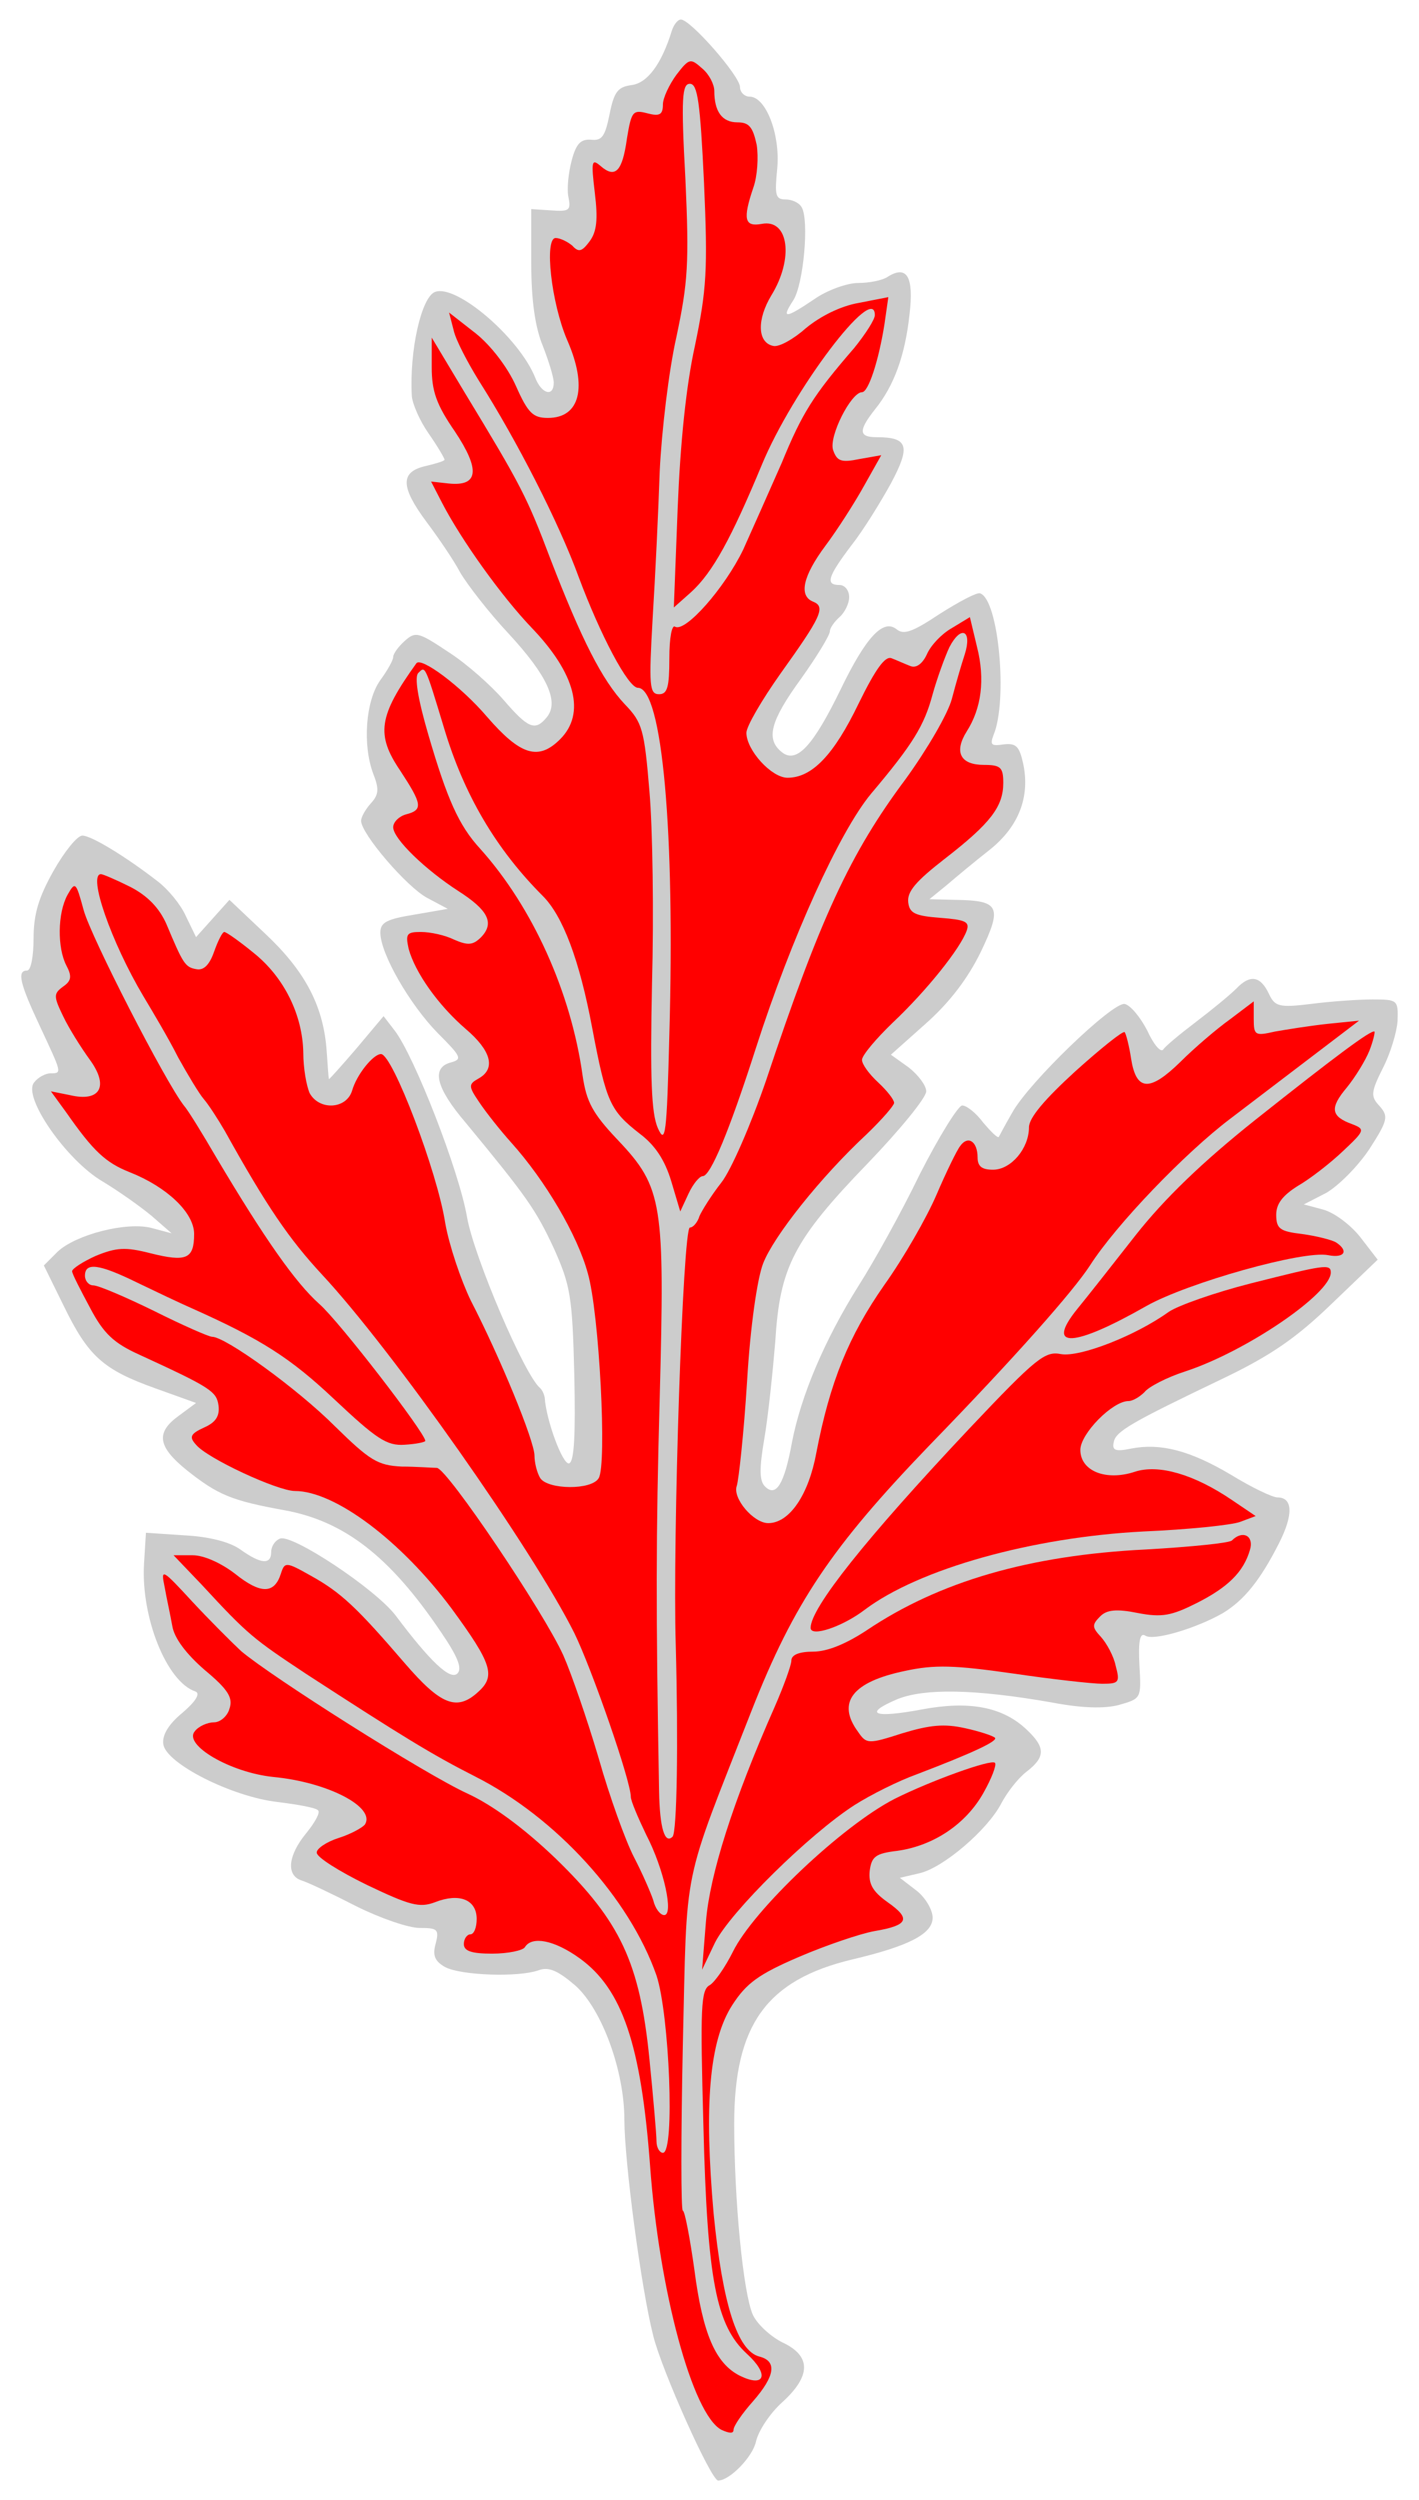 <?xml version="1.0" encoding="UTF-8" standalone="no"?>
<!DOCTYPE svg PUBLIC "-//W3C//DTD SVG 1.1//EN" "http://www.w3.org/Graphics/SVG/1.1/DTD/svg11.dtd">
<svg xmlns:dc="http://purl.org/dc/elements/1.1/" xmlns:xl="http://www.w3.org/1999/xlink" version="1.1" xmlns="http://www.w3.org/2000/svg" viewBox="81 60.213 202.5 356.574" width="202.5" height="356.574">
  <defs>
    <clipPath id="artboard_clip_path">
      <path d="M 81 60.213 L 283.5 60.213 L 283.5 416.787 L 81 416.787 Z"/>
    </clipPath>
  </defs>
  <g id="Chrysanthemum_Leaf" fill-opacity="1" stroke-dasharray="none" stroke="none" stroke-opacity="1" fill="#ffff00">
    <title>Chrysanthemum Leaf</title>
    <g id="Chrysanthemum_Leaf: Layer 2" >
      <title>Layer 2</title>
      <g id="Group_3">
        <g id="Graphic_10">
          <path d="M 176.886 64.558 C 175.419 69.323 173.403 72.073 171.112 72.348 C 169.187 72.623 168.638 73.264 167.996 76.472 C 167.354 79.679 166.896 80.321 165.338 80.138 C 163.872 80.046 163.23 80.687 162.589 83.07 C 162.131 84.811 161.856 87.194 162.131 88.386 C 162.497 90.219 162.222 90.402 159.656 90.219 L 156.815 90.035 L 156.815 97.825 C 156.815 103.049 157.365 106.898 158.465 109.556 C 159.29 111.663 160.023 114.046 160.023 114.779 C 160.023 116.887 158.282 116.429 157.365 114.046 C 155.074 108.364 146.093 100.666 143.069 101.857 C 141.144 102.591 139.403 110.197 139.769 116.704 C 139.861 117.804 140.869 120.186 142.152 122.019 C 143.435 123.852 144.443 125.593 144.443 125.777 C 144.443 125.96 143.252 126.327 141.694 126.693 C 138.12 127.518 138.12 129.626 141.877 134.666 C 143.527 136.866 145.726 140.073 146.643 141.815 C 147.651 143.556 150.767 147.588 153.608 150.613 C 159.106 156.569 160.848 160.327 159.015 162.526 C 157.365 164.543 156.357 164.084 152.875 160.052 C 151.133 158.036 147.651 154.92 145.085 153.27 C 140.686 150.338 140.319 150.246 138.761 151.621 C 137.845 152.445 137.112 153.454 137.112 153.912 C 137.112 154.37 136.287 155.836 135.279 157.211 C 133.171 160.144 132.713 166.467 134.271 170.591 C 135.095 172.699 135.095 173.524 133.904 174.807 C 133.171 175.632 132.529 176.731 132.529 177.281 C 132.529 179.114 139.036 186.721 141.969 188.279 L 144.901 189.837 L 140.136 190.661 C 136.195 191.303 135.279 191.761 135.279 193.227 C 135.279 196.252 139.494 203.492 143.435 207.524 C 146.826 210.915 147.009 211.281 145.36 211.74 C 142.519 212.473 143.16 215.314 147.468 220.354 C 156.174 230.893 157.457 232.726 160.023 238.225 C 162.406 243.54 162.681 245.098 162.956 256.279 C 163.139 264.802 162.956 268.651 162.222 268.926 C 161.306 269.201 158.923 262.694 158.74 259.578 C 158.648 259.028 158.373 258.479 158.098 258.204 C 155.899 256.462 148.659 239.508 147.651 233.826 C 146.551 227.319 140.136 210.823 137.295 207.157 L 135.737 205.141 L 131.888 209.724 C 129.688 212.29 127.947 214.214 127.947 214.122 C 127.856 213.939 127.764 211.923 127.581 209.632 C 127.031 203.492 124.465 198.634 118.783 193.319 L 113.742 188.554 L 111.359 191.211 L 108.977 193.869 L 107.51 190.845 C 106.777 189.195 104.944 186.996 103.478 185.896 C 98.987 182.413 94.039 179.389 92.756 179.389 C 92.022 179.389 90.189 181.68 88.632 184.429 C 86.524 188.187 85.791 190.57 85.791 194.052 C 85.791 196.527 85.424 198.634 84.874 198.634 C 83.408 198.634 83.774 200.376 86.707 206.608 C 89.823 213.298 89.915 213.298 88.173 213.298 C 87.532 213.298 86.432 213.848 85.882 214.581 C 84.141 216.597 90.464 225.67 95.597 228.694 C 97.888 230.069 101.004 232.268 102.653 233.643 L 105.494 236.117 L 102.745 235.384 C 99.171 234.376 91.747 236.301 89.181 238.775 L 87.257 240.699 L 90.098 246.473 C 93.58 253.621 95.688 255.546 103.111 258.204 L 108.977 260.312 L 106.502 262.144 C 103.203 264.527 103.478 266.543 107.694 269.934 C 112.093 273.417 114.017 274.241 121.624 275.616 C 130.147 277.174 136.653 282.215 143.893 292.937 C 146.276 296.42 147.009 298.161 146.276 298.894 C 145.268 299.902 142.427 297.244 137.478 290.646 C 134.546 286.797 122.723 279.007 120.982 279.649 C 120.249 279.923 119.699 280.748 119.699 281.573 C 119.699 283.406 118.233 283.314 115.3 281.207 C 113.742 280.107 110.81 279.374 107.327 279.19 L 101.828 278.824 L 101.553 283.223 C 101.095 290.829 104.761 300.085 108.885 301.46 C 109.618 301.735 108.977 302.835 107.052 304.484 C 105.036 306.134 104.12 307.692 104.303 308.975 C 104.669 311.724 114.109 316.49 120.616 317.223 C 123.548 317.59 126.114 318.048 126.389 318.414 C 126.756 318.689 125.931 320.156 124.74 321.622 C 122.082 324.829 121.807 327.671 124.006 328.404 C 124.923 328.679 128.405 330.328 131.796 332.069 C 135.279 333.811 139.311 335.185 140.869 335.185 C 143.435 335.185 143.71 335.369 143.16 337.476 C 142.702 339.126 143.069 339.951 144.535 340.776 C 146.826 341.967 154.982 342.242 157.823 341.234 C 159.29 340.684 160.573 341.234 163.139 343.433 C 166.896 346.824 170.104 355.531 170.104 362.587 C 170.104 368.361 172.487 386.598 174.228 393.38 C 175.419 398.237 182.476 414 183.484 414 C 185.134 414 188.433 410.609 188.891 408.41 C 189.258 406.852 190.907 404.377 192.648 402.819 C 196.773 399.062 196.773 396.221 192.648 394.296 C 190.999 393.472 189.074 391.73 188.433 390.356 C 187.058 387.24 185.775 374.043 185.775 363.137 C 185.775 349.024 190.357 342.609 202.638 339.676 C 210.794 337.751 214.093 336.01 214.093 333.719 C 214.093 332.619 213.085 330.878 211.802 329.87 L 209.419 328.037 L 212.169 327.396 C 215.56 326.662 221.975 321.164 223.899 317.406 C 224.724 315.848 226.282 313.832 227.474 312.916 C 230.223 310.808 230.223 309.433 227.474 306.867 C 224.083 303.66 219.317 302.743 212.535 304.026 C 205.662 305.309 204.104 304.668 209.053 302.56 C 212.902 301.002 220.05 301.093 231.048 303.018 C 235.355 303.843 238.563 303.934 240.67 303.385 C 243.878 302.468 243.878 302.468 243.603 297.703 C 243.42 294.22 243.695 293.029 244.428 293.487 C 245.619 294.312 251.851 292.387 255.517 290.279 C 258.541 288.446 260.832 285.606 263.49 280.382 C 265.598 276.258 265.506 273.783 263.307 273.783 C 262.574 273.783 259.549 272.317 256.708 270.576 C 250.843 267.093 246.627 265.993 242.412 266.818 C 240.212 267.276 239.662 267.093 239.937 265.902 C 240.212 264.344 242.503 263.061 255.517 256.829 C 262.39 253.53 265.964 251.055 271.005 246.198 L 277.603 239.875 L 275.129 236.667 C 273.754 234.926 271.463 233.185 269.813 232.726 L 267.064 231.993 L 270.272 230.344 C 272.013 229.335 274.762 226.586 276.412 224.112 C 279.07 219.988 279.161 219.438 277.878 217.972 C 276.595 216.597 276.595 216.047 278.336 212.565 C 279.436 210.457 280.353 207.341 280.444 205.783 C 280.536 202.85 280.444 202.758 276.87 202.758 C 274.854 202.758 270.913 203.033 268.072 203.4 C 263.582 203.95 262.94 203.767 262.115 202.025 C 260.924 199.459 259.458 199.093 257.441 201.201 C 256.525 202.117 253.959 204.225 251.668 205.966 C 249.377 207.707 247.269 209.449 246.994 209.907 C 246.627 210.365 245.619 209.174 244.703 207.157 C 243.695 205.233 242.32 203.583 241.495 203.4 C 239.754 203.125 227.84 214.581 225.457 218.888 C 224.449 220.629 223.624 222.187 223.533 222.37 C 223.35 222.554 222.433 221.637 221.333 220.354 C 220.325 218.98 218.951 217.88 218.309 217.88 C 217.759 217.88 215.01 222.279 212.261 227.686 C 209.603 233.185 205.662 240.241 203.554 243.54 C 198.605 251.422 195.306 259.303 194.023 265.902 C 192.923 271.95 191.732 273.783 190.174 272.225 C 189.349 271.401 189.349 269.659 190.082 265.352 C 190.632 262.144 191.274 255.913 191.64 251.514 C 192.282 240.974 194.206 237.125 204.837 226.128 C 209.419 221.362 213.177 216.78 213.177 215.864 C 213.177 215.039 212.077 213.573 210.703 212.473 L 208.136 210.64 L 213.177 206.149 C 216.568 203.125 219.134 199.734 220.967 195.977 C 224.083 189.47 223.624 188.645 217.301 188.554 L 213.635 188.462 L 216.11 186.446 C 217.393 185.346 220.142 183.055 222.25 181.405 C 226.374 178.106 228.023 173.89 227.015 169.125 C 226.465 166.65 226.007 166.192 224.266 166.375 C 222.433 166.65 222.25 166.467 222.8 165.001 C 224.816 160.144 223.533 145.755 220.875 144.839 C 220.417 144.656 217.851 146.03 215.101 147.772 C 211.252 150.338 209.969 150.796 208.961 149.971 C 207.037 148.413 204.562 151.071 200.897 158.677 C 197.047 166.559 194.665 169.216 192.557 167.475 C 190.266 165.642 190.907 163.076 195.306 157.028 C 197.597 153.82 199.43 150.796 199.43 150.246 C 199.43 149.788 200.072 148.871 200.805 148.23 C 201.538 147.588 202.18 146.305 202.18 145.389 C 202.18 144.381 201.538 143.648 200.805 143.648 C 198.789 143.648 199.064 142.548 202.454 138.057 C 204.196 135.858 206.67 131.825 208.136 129.168 C 210.977 123.852 210.611 122.569 206.12 122.569 C 203.554 122.569 203.463 121.653 205.845 118.628 C 208.595 115.238 210.153 110.93 210.794 105.065 C 211.436 99.658 210.428 97.917 207.587 99.75 C 206.853 100.208 205.021 100.574 203.463 100.574 C 201.905 100.574 199.064 101.583 197.231 102.866 C 193.015 105.707 192.465 105.707 194.206 103.049 C 195.673 100.758 196.498 91.593 195.398 89.76 C 195.031 89.119 194.023 88.661 193.107 88.661 C 191.64 88.661 191.549 88.019 191.915 84.262 C 192.374 79.313 190.266 73.997 187.975 73.997 C 187.241 73.997 186.6 73.356 186.6 72.623 C 186.6 71.065 179.543 63 178.169 63 C 177.71 63 177.16 63.733 176.886 64.558 Z" fill="#cccccc"/>
        </g>
        <g id="Graphic_9">
          <path d="M 182.934 73.173 C 182.934 76.105 184.034 77.663 186.233 77.663 C 187.883 77.663 188.433 78.305 188.983 80.871 C 189.258 82.612 189.074 85.361 188.524 86.919 C 186.966 91.502 187.241 92.601 189.716 92.143 C 193.565 91.41 194.298 97.092 191.091 102.316 C 188.983 105.798 189.074 109.097 191.365 109.556 C 192.19 109.739 194.298 108.548 196.039 106.99 C 198.056 105.34 200.897 103.874 203.554 103.415 L 207.77 102.591 L 207.22 106.44 C 206.395 111.663 204.929 116.154 204.012 116.154 C 202.454 116.154 199.247 122.478 199.888 124.402 C 200.438 125.96 200.988 126.235 203.646 125.685 L 206.762 125.135 L 204.287 129.534 C 202.913 132.009 200.438 135.858 198.789 138.057 C 195.581 142.364 194.94 145.205 197.047 146.03 C 198.88 146.763 198.147 148.23 192.374 156.295 C 189.716 160.052 187.516 163.809 187.516 164.726 C 187.516 167.2 191.091 171.141 193.382 171.141 C 196.864 171.141 199.98 167.933 203.554 160.51 C 205.937 155.653 207.312 153.728 208.228 154.095 C 208.961 154.37 210.153 154.92 210.886 155.195 C 211.711 155.561 212.627 154.92 213.269 153.545 C 213.818 152.262 215.376 150.613 216.843 149.788 L 219.409 148.23 L 220.417 152.445 C 221.608 157.119 221.058 161.243 218.951 164.543 C 217.118 167.475 218.034 169.308 221.425 169.308 C 223.808 169.308 224.174 169.675 224.174 171.874 C 224.174 175.265 222.341 177.648 215.835 182.688 C 211.711 185.896 210.428 187.362 210.611 188.92 C 210.794 190.478 211.619 190.845 215.193 191.12 C 218.767 191.395 219.409 191.669 218.951 192.952 C 218.034 195.519 213.177 201.567 208.411 206.058 C 206.029 208.349 204.012 210.732 204.012 211.373 C 204.012 212.015 205.021 213.389 206.304 214.581 C 207.587 215.772 208.595 217.055 208.595 217.513 C 208.595 217.88 206.853 219.896 204.654 222.004 C 198.147 228.052 191.365 236.575 189.899 240.425 C 189.074 242.532 188.066 249.406 187.608 257.287 C 187.15 264.619 186.417 271.309 186.142 272.134 C 185.5 273.875 188.524 277.449 190.632 277.449 C 193.657 277.449 196.406 273.417 197.506 267.368 C 199.43 257.379 202.088 250.78 207.22 243.449 C 209.969 239.6 213.269 233.826 214.643 230.619 C 216.018 227.411 217.576 224.203 218.034 223.654 C 219.134 222.096 220.509 223.012 220.509 225.303 C 220.509 226.586 221.15 227.044 222.708 227.044 C 225.274 227.044 227.84 224.02 227.84 220.996 C 227.84 219.621 230.131 216.963 234.439 213.023 C 238.104 209.724 241.312 207.157 241.495 207.432 C 241.679 207.616 242.137 209.357 242.412 211.19 C 243.145 215.864 245.069 215.955 249.468 211.648 C 251.393 209.724 254.6 206.974 256.525 205.599 L 259.916 203.033 L 259.916 205.508 C 259.916 207.891 260.099 207.982 262.94 207.341 C 264.498 207.066 267.889 206.516 270.455 206.241 L 274.946 205.783 L 268.805 210.457 C 265.415 213.023 259.916 217.238 256.525 219.804 C 250.11 224.662 240.304 234.834 236.546 240.699 C 234.164 244.365 226.007 253.621 213.544 266.452 C 199.705 280.84 194.298 288.813 188.25 304.209 C 178.169 329.962 179.085 325.471 178.444 351.956 C 178.169 364.878 178.169 375.509 178.444 375.509 C 178.718 375.509 179.452 379.358 180.093 383.94 C 181.285 393.105 183.117 397.321 186.6 399.062 C 190.174 400.803 190.816 398.879 187.608 395.946 C 183.209 391.914 181.926 385.498 181.376 363.229 C 180.918 346.549 181.01 343.983 182.293 343.342 C 183.026 342.884 184.492 340.776 185.592 338.576 C 188.524 332.619 201.171 320.614 208.686 316.765 C 213.818 314.199 222.433 311.083 222.983 311.633 C 223.258 311.908 222.525 313.832 221.333 315.94 C 218.859 320.339 214.277 323.455 209.053 324.188 C 205.937 324.555 205.387 325.013 205.112 327.029 C 204.929 328.862 205.479 329.962 207.678 331.52 C 211.069 333.902 210.611 334.819 205.754 335.644 C 203.738 336.01 198.88 337.66 195.031 339.309 C 189.258 341.784 187.516 343.067 185.5 346.183 C 182.201 351.315 181.468 360.388 182.842 375.967 C 184.125 388.889 186.233 395.488 189.349 396.313 C 191.915 396.954 191.64 399.062 188.433 402.728 C 186.966 404.377 185.683 406.21 185.683 406.76 C 185.683 407.31 185.134 407.31 183.942 406.76 C 179.818 404.561 175.053 386.873 173.77 369.094 C 172.487 351.865 169.829 343.892 163.689 339.493 C 160.115 336.927 156.907 336.285 155.899 337.935 C 155.624 338.393 153.516 338.851 151.225 338.851 C 148.292 338.851 147.193 338.485 147.193 337.476 C 147.193 336.743 147.651 336.102 148.109 336.102 C 148.659 336.102 149.025 335.094 149.025 333.902 C 149.025 331.153 146.551 330.145 143.069 331.52 C 140.869 332.344 139.494 331.978 133.354 329.045 C 129.413 327.121 126.206 325.104 126.206 324.463 C 126.114 323.913 127.581 322.905 129.322 322.355 C 131.063 321.805 132.713 320.889 133.079 320.431 C 134.637 317.956 127.764 314.382 119.974 313.649 C 113.834 313.007 107.144 309.067 108.793 307.142 C 109.343 306.409 110.626 305.859 111.543 305.859 C 112.459 305.859 113.467 304.943 113.742 303.934 C 114.292 302.377 113.559 301.185 110.26 298.436 C 107.602 296.145 105.861 293.854 105.586 292.112 C 105.311 290.554 104.761 288.08 104.486 286.522 C 103.936 283.864 104.12 283.956 108.427 288.63 C 110.81 291.196 114.017 294.403 115.392 295.686 C 119.699 299.352 141.694 313.282 147.742 316.032 C 151.317 317.681 155.807 320.98 160.298 325.288 C 169.554 334.269 172.303 340.134 173.678 353.881 C 174.228 359.38 174.686 364.695 174.686 365.611 C 174.686 366.528 175.144 367.261 175.603 367.261 C 177.344 367.261 176.519 347.466 174.686 341.967 C 170.837 330.97 160.389 319.422 148.751 313.557 C 142.61 310.441 138.303 307.784 124.74 298.986 C 117.133 293.945 116.4 293.395 109.801 286.247 L 105.769 282.031 L 108.518 282.031 C 110.076 282.031 112.551 283.131 114.567 284.689 C 118.233 287.622 120.157 287.53 121.074 284.689 C 121.624 282.948 121.807 282.948 125.381 284.964 C 129.688 287.347 131.98 289.546 138.761 297.428 C 143.893 303.385 146.185 304.301 149.209 301.552 C 151.775 299.261 151.225 297.519 145.451 289.638 C 138.211 279.923 128.772 272.867 123.09 272.867 C 120.616 272.867 110.535 268.193 108.977 266.268 C 107.969 265.169 108.152 264.71 110.168 263.794 C 111.818 263.061 112.368 262.144 112.184 260.678 C 111.909 258.662 111.085 258.112 100.912 253.438 C 97.246 251.788 95.78 250.414 93.855 246.748 C 92.481 244.182 91.289 241.891 91.289 241.524 C 91.289 241.158 92.847 240.15 94.68 239.325 C 97.613 238.133 98.896 238.042 102.47 238.958 C 107.602 240.241 108.702 239.783 108.702 236.209 C 108.702 233.185 104.853 229.519 99.537 227.411 C 96.055 226.036 94.313 224.387 90.464 218.888 L 88.265 215.864 L 91.014 216.414 C 95.322 217.422 96.605 215.131 93.764 211.281 C 92.572 209.632 90.831 206.882 90.006 205.141 C 88.632 202.3 88.632 201.934 90.006 200.926 C 91.198 200.101 91.289 199.459 90.464 197.901 C 89.181 195.427 89.181 190.478 90.648 187.82 C 91.747 185.896 91.839 185.987 92.939 190.02 C 93.947 193.777 104.578 214.489 107.235 217.88 C 107.877 218.613 109.893 221.912 111.818 225.212 C 118.783 236.942 123.182 243.174 126.573 246.198 C 129.413 248.673 141.694 264.619 141.694 265.719 C 141.694 265.902 140.319 266.177 138.761 266.268 C 136.195 266.452 134.729 265.444 128.68 259.762 C 122.448 253.896 118.324 251.239 108.244 246.748 C 106.777 246.107 103.295 244.457 100.637 243.174 C 95.047 240.425 93.122 240.241 93.122 242.166 C 93.122 242.899 93.672 243.54 94.313 243.54 C 95.047 243.54 98.896 245.19 103.02 247.206 C 107.052 249.222 110.81 250.872 111.268 250.872 C 113.192 250.872 123.457 258.295 128.772 263.611 C 133.812 268.56 134.912 269.201 138.303 269.384 C 140.411 269.384 142.702 269.568 143.344 269.568 C 144.81 269.659 158.648 290.188 161.398 296.328 C 162.497 298.802 164.788 305.401 166.438 310.991 C 167.996 316.49 170.287 322.813 171.478 325.104 C 172.67 327.396 173.861 330.145 174.228 331.245 C 174.503 332.436 175.236 333.353 175.786 333.353 C 177.16 333.353 175.786 326.846 173.22 321.897 C 172.028 319.422 171.02 317.04 171.02 316.49 C 171.02 314.199 165.43 298.161 162.956 293.12 C 156.999 281.207 137.02 252.797 126.939 241.982 C 122.265 236.942 119.058 232.268 113.101 221.546 C 112.093 219.804 110.718 217.697 110.076 216.963 C 109.435 216.23 107.785 213.481 106.411 211.007 C 105.128 208.44 102.836 204.591 101.462 202.3 C 96.88 194.602 93.489 184.888 95.413 184.888 C 95.688 184.888 97.613 185.713 99.629 186.721 C 102.103 188.004 103.753 189.745 104.761 192.036 C 107.144 197.718 107.419 198.176 109.068 198.451 C 110.076 198.634 110.901 197.81 111.543 195.977 C 112.093 194.419 112.734 193.136 113.009 193.136 C 113.284 193.136 115.117 194.419 117.133 196.068 C 121.532 199.551 124.19 204.958 124.281 210.365 C 124.281 212.565 124.74 215.131 125.198 216.139 C 126.573 218.613 130.422 218.43 131.246 215.772 C 131.888 213.481 134.271 210.548 135.37 210.548 C 137.02 210.548 143.435 227.411 144.535 234.651 C 145.085 237.767 146.734 242.716 148.201 245.74 C 152.325 253.713 157.274 265.719 157.274 267.826 C 157.274 268.834 157.64 270.301 158.098 271.034 C 159.198 272.684 165.43 272.775 166.438 271.034 C 167.629 269.109 166.53 247.481 164.88 241.799 C 163.414 236.392 158.832 228.602 153.974 223.195 C 152.325 221.362 150.309 218.796 149.392 217.422 C 147.834 215.131 147.834 214.856 149.3 214.031 C 151.775 212.656 151.133 210.09 147.468 206.974 C 143.527 203.583 140.228 198.909 139.311 195.519 C 138.853 193.411 139.036 193.136 141.052 193.136 C 142.427 193.136 144.535 193.594 145.818 194.236 C 147.742 195.06 148.476 195.06 149.667 193.869 C 151.592 191.853 150.675 190.02 146.368 187.27 C 141.694 184.246 137.112 179.847 137.112 178.198 C 137.112 177.464 137.936 176.64 138.945 176.365 C 141.419 175.723 141.236 174.898 138.12 170.133 C 134.637 165.001 135.004 162.343 140.411 154.828 C 141.052 153.82 146.826 158.127 150.492 162.435 C 155.257 167.933 157.823 168.758 160.939 165.642 C 164.605 161.976 163.139 156.295 156.907 149.788 C 152.6 145.297 146.826 137.232 144.077 131.917 L 142.519 128.893 L 144.993 129.168 C 149.3 129.626 149.575 127.243 145.91 121.744 C 143.252 117.895 142.61 115.971 142.61 112.58 L 142.61 108.364 L 147.284 116.154 C 155.349 129.443 156.174 131.001 159.565 139.982 C 163.964 151.346 166.896 157.211 170.195 160.693 C 172.67 163.26 172.945 164.268 173.678 173.066 C 174.136 178.289 174.32 190.661 174.045 200.467 C 173.77 214.031 173.953 218.98 174.869 221.087 C 175.969 223.562 176.152 222.096 176.519 207.799 C 177.344 178.931 175.511 158.311 172.028 158.311 C 170.654 158.311 166.713 150.887 163.597 142.548 C 160.756 134.758 154.799 123.119 149.392 114.596 C 147.742 111.938 146.001 108.639 145.726 107.264 L 145.085 104.79 L 148.842 107.723 C 151.042 109.464 153.424 112.58 154.616 115.238 C 156.357 119.178 157.09 119.82 159.198 119.82 C 163.78 119.82 164.88 115.421 161.947 108.731 C 159.656 103.415 158.648 94.159 160.298 94.159 C 160.939 94.159 162.039 94.709 162.681 95.259 C 163.597 96.267 164.055 96.084 165.155 94.617 C 166.163 93.243 166.346 91.502 165.888 87.744 C 165.338 83.162 165.43 82.795 166.713 83.895 C 168.821 85.728 169.829 84.628 170.47 79.954 C 171.112 76.105 171.295 75.83 173.403 76.38 C 175.144 76.838 175.603 76.563 175.603 75.097 C 175.603 74.181 176.519 72.256 177.527 70.881 C 179.36 68.499 179.543 68.499 181.193 69.965 C 182.201 70.79 182.934 72.256 182.934 73.173 Z" fill="#ff0000"/>
        </g>
        <g id="Graphic_8">
          <path d="M 276.412 210.09 C 275.862 211.465 274.396 213.848 273.204 215.314 C 270.73 218.246 270.913 219.438 273.938 220.538 C 275.862 221.271 275.77 221.454 272.654 224.387 C 270.822 226.128 267.981 228.327 266.239 229.335 C 264.04 230.71 263.123 231.902 263.123 233.46 C 263.123 235.476 263.673 235.842 266.789 236.209 C 268.805 236.484 271.005 237.034 271.646 237.4 C 273.479 238.592 272.929 239.691 270.547 239.233 C 267.064 238.5 250.476 243.174 244.611 246.473 C 234.164 252.43 230.131 252.613 234.714 246.931 C 235.997 245.373 239.754 240.608 243.053 236.392 C 247.177 231.168 252.584 225.945 260.191 219.896 C 271.738 210.732 276.687 207.066 277.145 207.341 C 277.237 207.432 276.962 208.715 276.412 210.09 Z" fill="#ff0000"/>
        </g>
        <g id="Graphic_7">
          <path d="M 270.913 241.708 C 270.913 244.732 258.816 252.98 250.11 255.821 C 247.544 256.646 244.886 258.02 244.336 258.754 C 243.695 259.395 242.687 260.037 242.045 260.037 C 239.754 260.037 235.172 264.71 235.172 267.002 C 235.172 270.026 238.838 271.492 242.962 270.118 C 246.352 269.018 251.393 270.484 256.8 274.15 L 260.191 276.441 L 257.991 277.266 C 256.8 277.724 250.568 278.366 244.153 278.64 C 228.298 279.465 212.169 283.956 204.379 289.821 C 201.263 292.204 196.681 293.762 196.681 292.387 C 196.681 289.546 204.562 279.649 219.317 263.977 C 228.94 253.805 230.131 252.888 232.422 253.346 C 235.08 253.805 242.962 250.78 247.819 247.298 C 249.193 246.381 254.417 244.549 259.458 243.266 C 269.997 240.608 270.913 240.425 270.913 241.708 Z" fill="#ff0000"/>
        </g>
        <g id="Graphic_6">
          <path d="M 259.366 281.298 C 258.45 284.414 256.25 286.614 251.668 288.905 C 248.185 290.646 246.811 290.921 243.42 290.279 C 240.304 289.638 238.929 289.821 238.013 290.738 C 236.821 291.929 236.821 292.296 238.104 293.67 C 238.929 294.587 239.937 296.42 240.212 297.794 C 240.854 300.177 240.67 300.36 238.288 300.36 C 236.913 300.36 231.139 299.719 225.549 298.894 C 217.209 297.703 214.368 297.611 210.153 298.527 C 202.638 300.085 200.347 303.018 203.463 307.234 C 204.654 308.975 204.929 308.975 209.786 307.417 C 213.727 306.226 215.743 306.042 218.676 306.684 C 220.783 307.142 222.708 307.784 222.983 308.058 C 223.441 308.517 219.959 310.166 211.802 313.282 C 209.236 314.199 205.204 316.215 202.913 317.681 C 196.498 321.805 185.225 332.894 183.026 337.293 L 181.193 341.142 L 181.743 334.269 C 182.293 327.579 185.592 317.131 191.549 303.66 C 192.832 300.727 193.931 297.703 193.931 297.061 C 193.931 296.236 195.031 295.778 197.047 295.778 C 199.064 295.778 201.721 294.678 204.654 292.754 C 215.01 285.789 227.84 282.031 244.519 281.207 C 250.935 280.84 256.433 280.29 256.8 279.923 C 258.358 278.366 260.007 279.282 259.366 281.298 Z" fill="#ff0000"/>
        </g>
        <g id="Graphic_5">
          <path d="M 178.81 85.728 C 179.36 97.733 179.177 100.483 177.527 108.273 C 176.427 113.13 175.419 121.744 175.144 127.426 C 174.961 133.017 174.503 142.548 174.136 148.413 C 173.586 158.036 173.678 159.227 175.053 159.227 C 176.244 159.227 176.519 158.219 176.519 154.095 C 176.519 151.162 176.886 149.238 177.344 149.604 C 178.81 150.429 184.4 144.106 187.058 138.607 C 188.341 135.766 190.816 130.176 192.557 126.235 C 195.489 119.087 197.047 116.612 202.913 109.831 C 204.471 107.906 205.845 105.798 205.845 105.157 C 205.845 100.391 194.115 115.879 189.716 126.51 C 185.409 136.866 182.751 141.815 179.635 144.656 L 177.16 146.855 L 177.71 132.65 C 178.077 123.486 178.902 115.238 180.185 109.464 C 181.834 101.491 182.018 98.742 181.468 86.278 C 180.918 74.731 180.551 72.164 179.452 72.164 C 178.352 72.164 178.169 74.089 178.81 85.728 Z" fill="#cccccc"/>
        </g>
        <g id="Graphic_4">
          <path d="M 216.476 152.537 C 215.835 153.912 214.735 156.936 214.093 159.227 C 212.902 163.718 211.252 166.375 205.295 173.432 C 200.805 178.839 193.931 193.961 188.891 209.632 C 185.042 221.637 182.384 227.961 181.285 227.961 C 180.826 227.961 179.91 229.061 179.268 230.435 L 178.077 233.001 L 176.794 228.694 C 175.877 225.67 174.503 223.562 172.303 221.912 C 168.088 218.613 167.538 217.513 165.522 206.882 C 163.689 197.077 161.306 190.845 158.465 188.004 C 151.775 181.314 147.193 173.524 144.352 163.993 C 141.602 154.92 141.694 155.195 140.686 156.203 C 140.136 156.753 140.594 159.777 142.152 165.092 C 144.81 174.165 146.459 177.923 149.484 181.222 C 156.999 189.562 162.497 201.75 164.147 213.664 C 164.697 217.33 165.522 218.98 169.187 222.829 C 175.603 229.61 175.877 231.81 175.144 259.578 C 174.594 279.557 174.594 289.638 175.053 315.665 C 175.144 320.98 175.877 323.272 176.977 322.172 C 177.619 321.53 177.802 308.608 177.435 294.862 C 176.977 279.74 178.444 235.292 179.452 235.292 C 179.91 235.292 180.551 234.559 180.826 233.643 C 181.193 232.818 182.568 230.619 183.942 228.877 C 185.317 227.136 188.158 220.629 190.357 214.214 C 198.056 191.12 202.363 181.863 210.244 171.324 C 213.36 167.017 216.293 161.976 216.843 159.869 C 217.393 157.761 218.217 154.92 218.676 153.545 C 219.775 150.063 218.126 149.329 216.476 152.537 Z" fill="#cccccc"/>
        </g>
      </g>
    </g>
  </g>
</svg>
